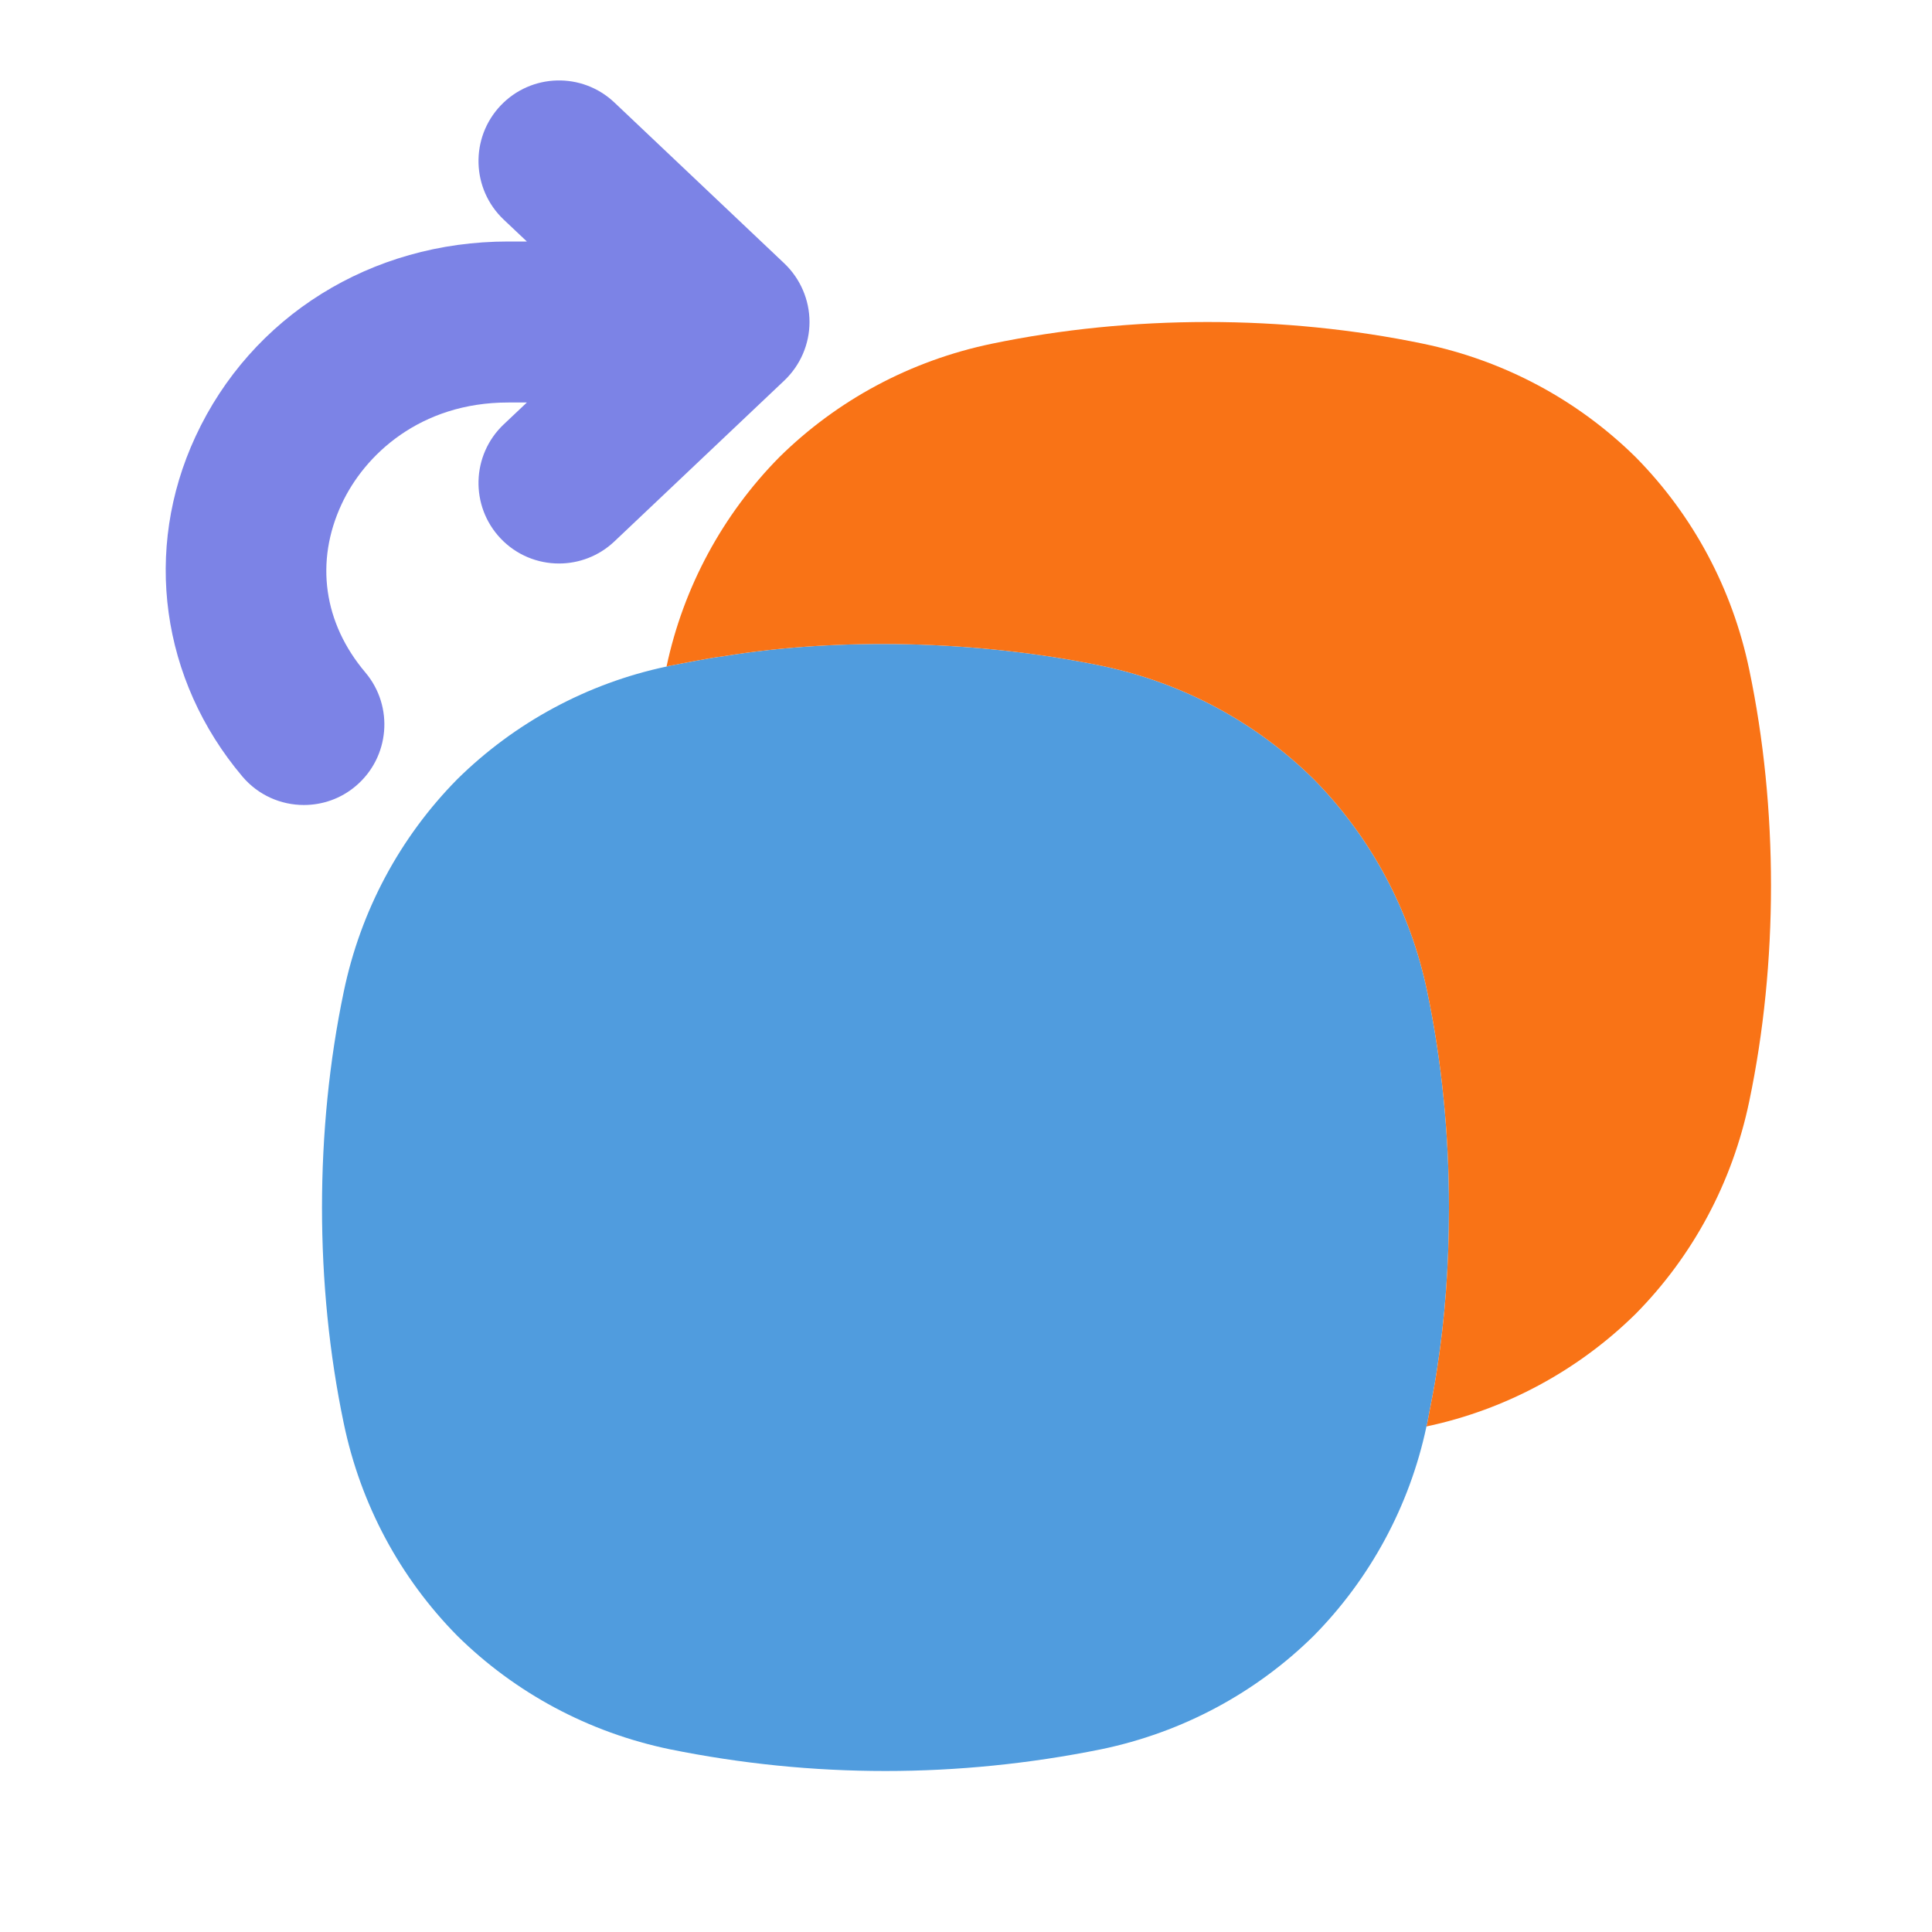<svg xmlns="http://www.w3.org/2000/svg" enable-background="new 0 0 24 24" viewBox="0 0 24 24" id="swap">
  <g id="_icons">
    <path fill="#509cde" d="M18,15c0,0.72-0.05,1.38-0.15,2.02c-0.03,0.21-0.08,0.44-0.12,0.66c0,0.01-0.01,0.03-0.01,0.04
			c-0.21,0.99-0.7,1.89-1.4,2.6c-0.72,0.71-1.63,1.2-2.64,1.41C12.79,21.91,11.89,22,11,22c-0.9,0-1.79-0.09-2.68-0.27
			c-1.01-0.21-1.92-0.7-2.64-1.41c-0.71-0.72-1.2-1.63-1.41-2.64C4.09,16.82,4,15.91,4,15c0-0.91,0.09-1.82,0.27-2.68
			c0.21-1.01,0.7-1.92,1.41-2.64c0.71-0.7,1.61-1.19,2.6-1.4c0.01,0,0.03-0.01,0.04-0.01C8.54,8.23,8.77,8.18,9,8.15
			c1.41-0.23,3.13-0.2,4.68,0.12c1.01,0.21,1.92,0.7,2.64,1.41c0.71,0.72,1.2,1.63,1.41,2.64C17.91,13.18,18,14.09,18,15z"></path>
    <path fill="#F97316
" d="M22,11c0,0.91-0.09,1.82-0.27,2.68c-0.21,1.01-0.7,1.92-1.41,2.64c-0.71,0.7-1.61,1.19-2.6,1.4
			c0-0.01,0.01-0.03,0.01-0.04c0.04-0.22,0.09-0.45,0.12-0.66C17.95,16.38,18,15.72,18,15c0-0.91-0.09-1.82-0.27-2.68
			c-0.21-1.01-0.7-1.92-1.41-2.64c-0.72-0.71-1.63-1.2-2.64-1.41C12.13,7.95,10.41,7.92,9,8.15C8.77,8.18,8.54,8.23,8.32,8.27
			c-0.01,0-0.03,0.01-0.04,0.01c0.21-0.99,0.7-1.89,1.4-2.6c0.72-0.71,1.63-1.2,2.64-1.41c1.73-0.36,3.63-0.36,5.36,0
			c1.01,0.21,1.92,0.7,2.64,1.41c0.71,0.72,1.2,1.63,1.41,2.64C21.91,9.18,22,10.09,22,11z"></path>
    <path fill="#7c83e6" d="M9.744,3.273l-2.112-2C7.231,0.894,6.599,0.91,6.218,1.312
		C5.838,1.714,5.856,2.347,6.256,2.727L6.545,3H6.313C4.61,3,3.122,3.928,2.429,5.422
		C1.775,6.829,1.998,8.447,3.011,9.646C3.209,9.88,3.491,10,3.775,10c0.228,0,0.458-0.077,0.645-0.236
		C4.842,9.407,4.895,8.776,4.539,8.354C4.019,7.74,3.911,6.978,4.243,6.264C4.526,5.652,5.219,5,6.313,5h0.232
		L6.256,5.273C5.856,5.653,5.838,6.286,6.218,6.688C6.415,6.896,6.679,7,6.944,7C7.191,7,7.438,6.909,7.631,6.727
		l2.112-2C9.943,4.537,10.056,4.274,10.056,4S9.943,3.463,9.744,3.273z"></path>
  </g>
</svg>
